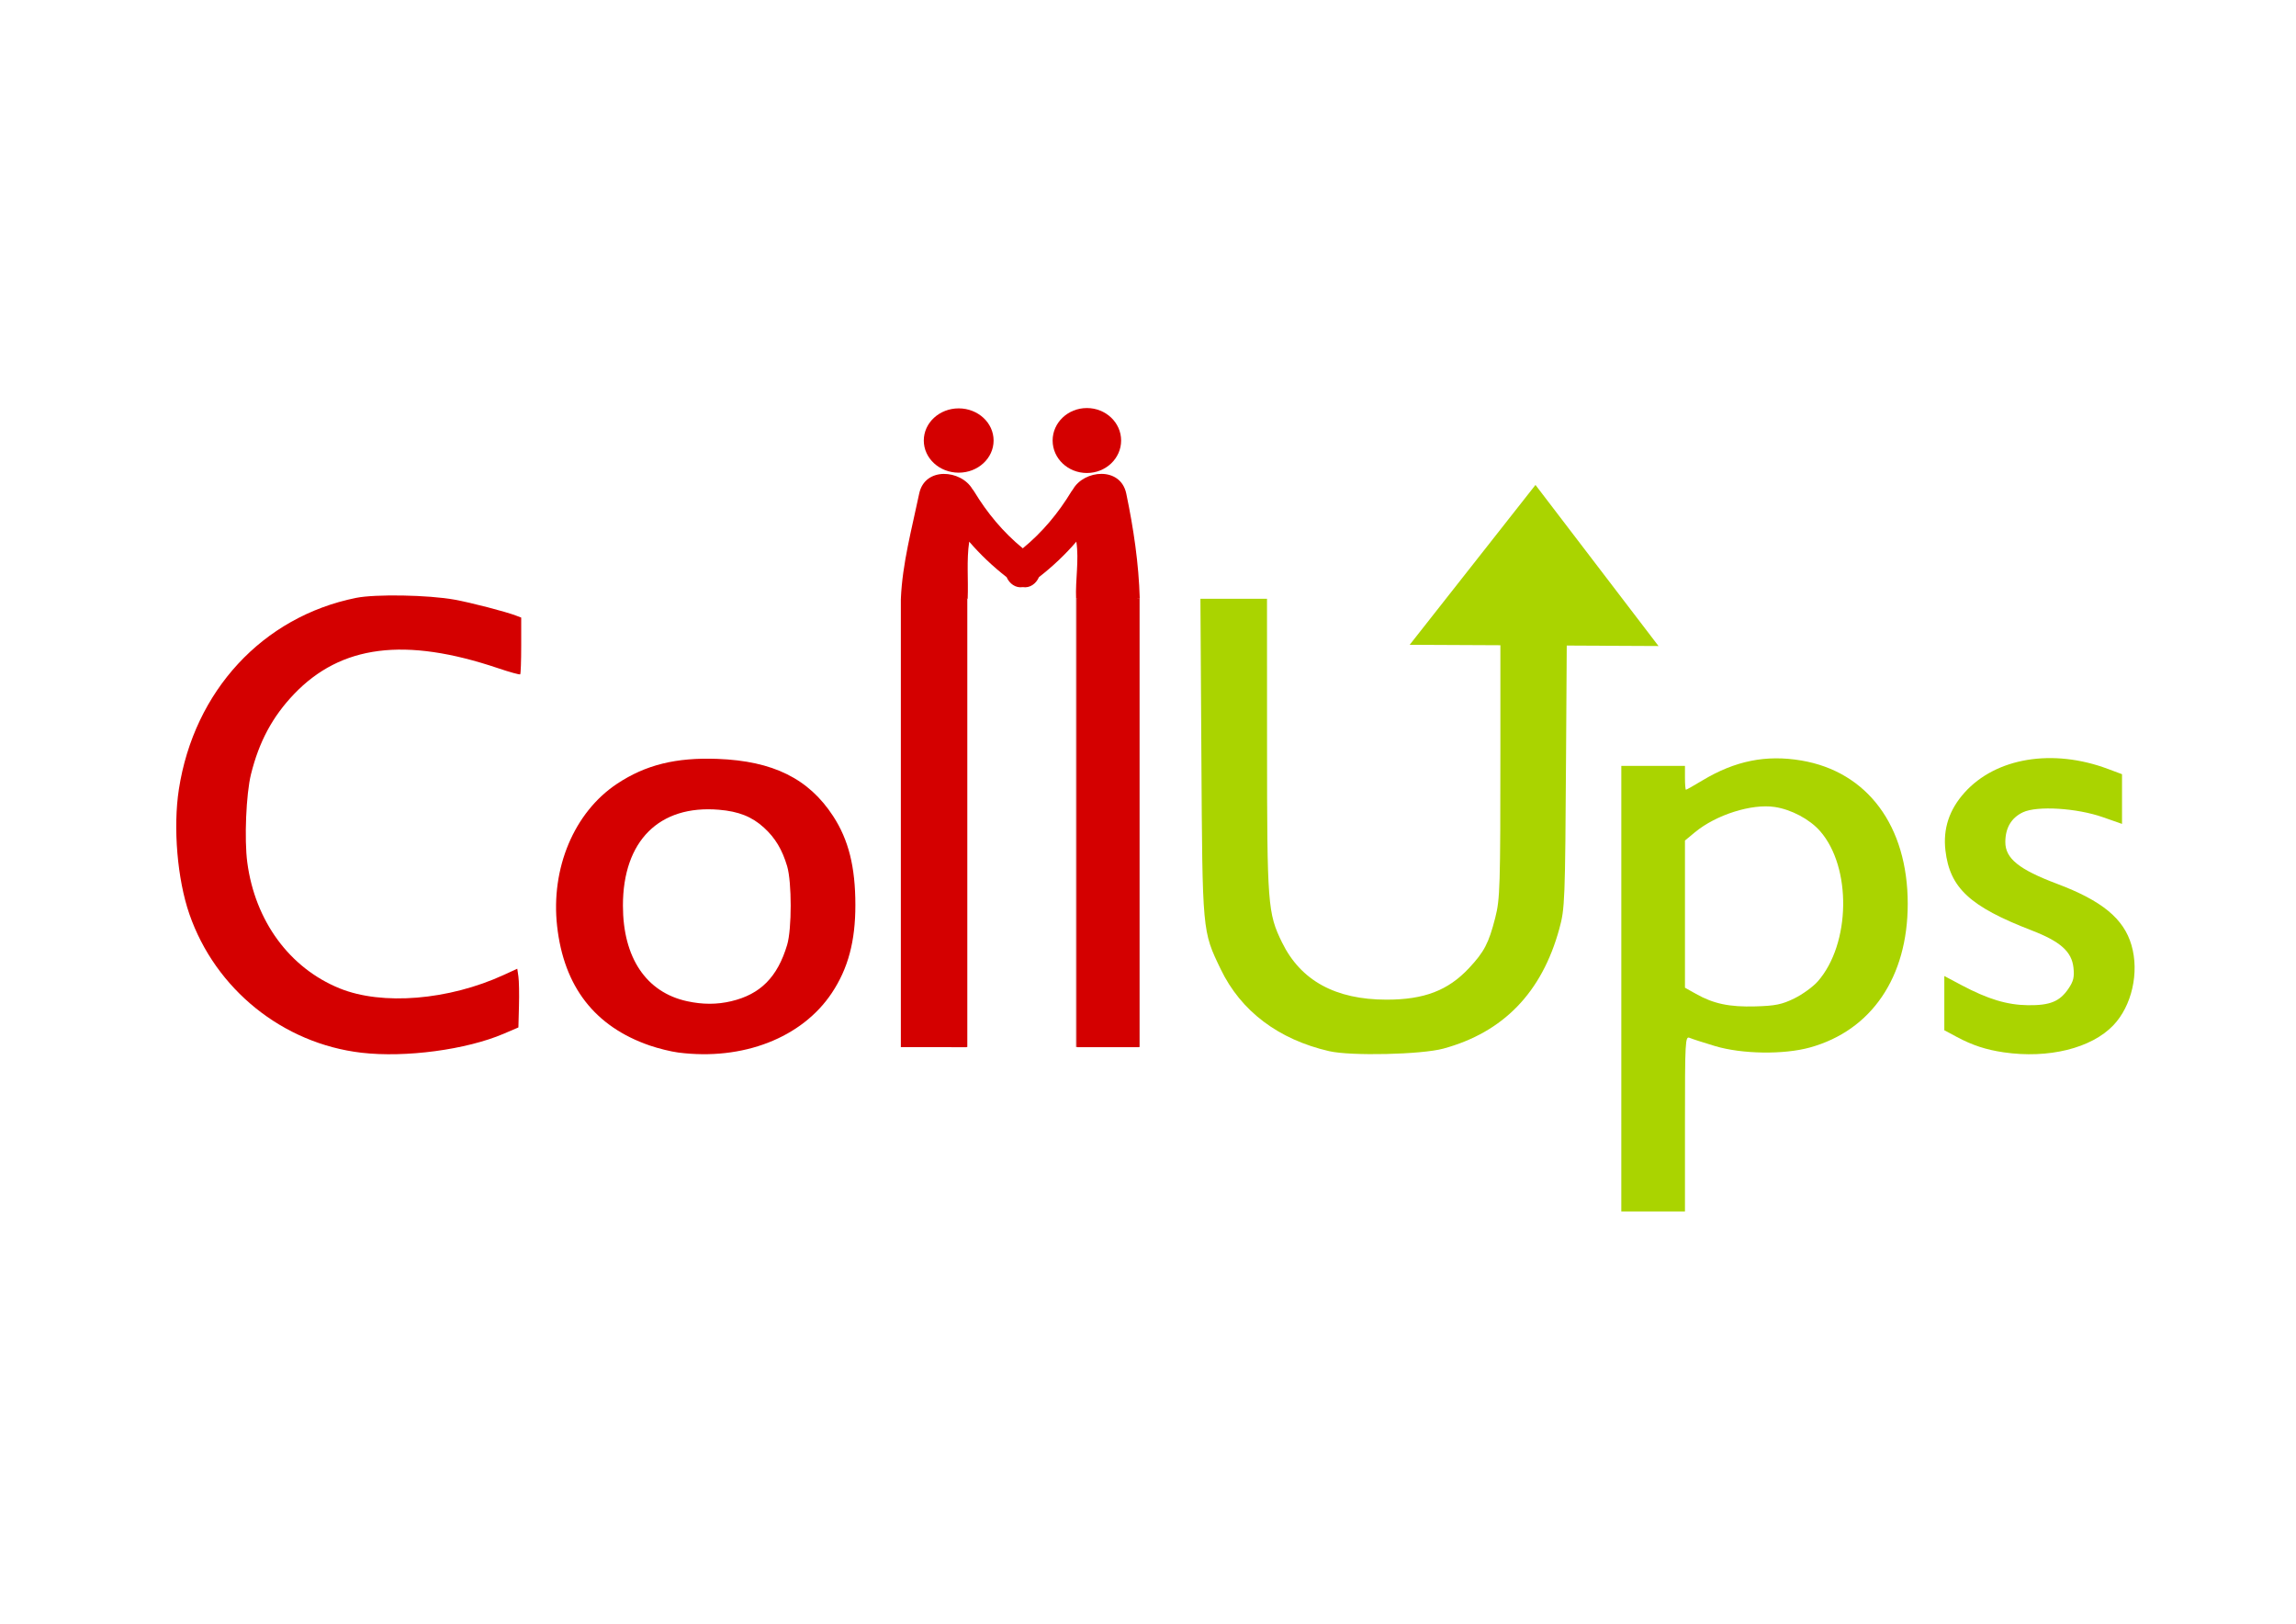 <?xml version="1.0" encoding="UTF-8" standalone="no"?>
<!-- Created with Inkscape (http://www.inkscape.org/) -->

<svg
   xmlns:dc="http://purl.org/dc/elements/1.1/"
   xmlns:cc="http://creativecommons.org/ns#"
   xmlns:rdf="http://www.w3.org/1999/02/22-rdf-syntax-ns#"
   xmlns:svg="http://www.w3.org/2000/svg"
   xmlns="http://www.w3.org/2000/svg"
   xmlns:sodipodi="http://sodipodi.sourceforge.net/DTD/sodipodi-0.dtd"
   xmlns:inkscape="http://www.inkscape.org/namespaces/inkscape"
   width="297mm"
   height="210mm"
   viewBox="0 0 297 210"
   version="1.1"
   id="svg8"
   sodipodi:docname="collups.svg"
   inkscape:version="0.92.2 (5c3e80d, 2017-08-06)">
  <defs
     id="defs2" />
  <sodipodi:namedview
     id="base"
     pagecolor="#ffffff"
     bordercolor="#666666"
     borderopacity="1.0"
     inkscape:pageopacity="0.0"
     inkscape:pageshadow="2"
     inkscape:zoom="1"
     inkscape:cx="575.23121"
     inkscape:cy="543.30321"
     inkscape:document-units="mm"
     inkscape:current-layer="layer1"
     showgrid="false"
     inkscape:window-width="1920"
     inkscape:window-height="1138"
     inkscape:window-x="-8"
     inkscape:window-y="-8"
     inkscape:window-maximized="1" />
  <g
     inkscape:label="Ebene 1"
     inkscape:groupmode="layer"
     id="layer1"
     transform="translate(0,-87)">
    <path
       style="fill:#d40000;stroke:none;stroke-width:0.343"
       d="m 116.55,193.427 v -28.988 h 4.288 4.288 v 28.988 28.988 h -4.288 -4.288 z"
       id="path30"
       inkscape:connector-curvature="0" />
    <path
       style="fill:#c83737;stroke:none;stroke-width:0.343"
       d="m 139.192,193.427 v -28.988 h 4.117 4.117 v 28.988 28.988 h -4.117 -4.117 z"
       id="path32"
       inkscape:connector-curvature="0" />
    <path
       style="fill:#aad400;stroke:none;stroke-width:0.343"
       d="m 171.954,222.957 c -6.579,-1.512 -11.441,-5.183 -14.051,-10.61 -2.385,-4.959 -2.359,-4.667 -2.497,-27.411 l -0.125,-20.498 h 4.306 4.306 l 0.006,18.954 c 0.006,20.644 0.088,21.719 1.941,25.502 2.417,4.937 6.913,7.395 13.527,7.395 4.851,0 7.95,-1.186 10.655,-4.078 1.975,-2.112 2.552,-3.218 3.394,-6.51 0.622,-2.431 0.667,-3.916 0.667,-21.936 v -19.328 h 4.311 4.311 l -0.126,19.983 c -0.122,19.312 -0.151,20.075 -0.88,22.728 -2.258,8.222 -7.239,13.363 -14.991,15.473 -2.835,0.772 -11.95,0.978 -14.752,0.334 z"
       id="path34"
       inkscape:connector-curvature="0" />
    <path
       style="fill:#aad400;stroke:none;stroke-width:0.343"
       d="M 209.725,214.869 V 186.052 h 4.117 4.117 v 1.544 c 0,0.849 0.058,1.544 0.13,1.544 0.071,0 1.027,-0.54 2.123,-1.2 4.22,-2.541 8.233,-3.351 12.795,-2.581 8.554,1.443 13.768,8.462 13.768,18.533 0,9.487 -4.688,16.377 -12.644,18.583 -3.394,0.941 -8.796,0.862 -12.275,-0.18 -1.484,-0.444 -2.968,-0.924 -3.298,-1.066 -0.565,-0.243 -0.6,0.413 -0.6,11.099 v 11.358 h -4.117 -4.117 z m 22.38,1.26 c 1.061,-0.519 2.427,-1.51 3.034,-2.201 4.256,-4.847 4.406,-14.759 0.294,-19.442 -1.347,-1.534 -3.72,-2.795 -5.866,-3.116 -2.989,-0.448 -7.593,1.012 -10.322,3.273 l -1.286,1.066 v 9.518 9.517 l 1.417,0.796 c 2.288,1.286 4.328,1.716 7.694,1.621 2.583,-0.072 3.432,-0.246 5.037,-1.031 z"
       id="path36"
       inkscape:connector-curvature="0" />
    <path
       style="fill:#aad400;stroke:none;stroke-width:0.343;stroke-opacity:1"
       d="m 259.194,223.103 c -2.289,-0.336 -4.054,-0.914 -6.056,-1.984 l -1.63,-0.871 v -3.508 -3.508 l 2.206,1.171 c 3.428,1.82 5.913,2.572 8.61,2.605 2.858,0.035 4.111,-0.478 5.24,-2.14 0.652,-0.961 0.781,-1.507 0.647,-2.733 -0.227,-2.066 -1.697,-3.373 -5.403,-4.802 -7.992,-3.082 -10.589,-5.488 -11.156,-10.334 -0.329,-2.811 0.489,-5.286 2.477,-7.497 4.056,-4.512 11.41,-5.723 18.545,-3.053 l 1.82,0.681 v 3.214 3.214 l -2.487,-0.871 c -3.386,-1.186 -8.505,-1.497 -10.336,-0.629 -1.499,0.711 -2.272,2.024 -2.272,3.858 0,2.112 1.767,3.536 6.678,5.385 5.833,2.195 8.645,4.512 9.642,7.943 1.028,3.536 0.044,7.865 -2.358,10.372 -2.841,2.966 -8.396,4.333 -14.167,3.487 z"
       id="path38"
       inkscape:connector-curvature="0" />
    <path
       style="fill:#d40000;stroke:none;stroke-width:0.243;stroke-opacity:1"
       d="m 139.332,193.448 v -28.988 h 4.003 4.003 v 28.988 28.988 h -4.003 -4.003 z"
       id="path4536"
       inkscape:connector-curvature="0" />
    <path
       style="fill:#d40000;stroke:none;stroke-width:0.243;stroke-opacity:1"
       d="m 116.53,193.448 v -28.988 h 4.245 4.245 v 28.988 28.988 H 120.775 116.53 Z"
       id="path4538"
       inkscape:connector-curvature="0" />
    <path
       style="fill:#d40000;stroke:none;stroke-width:0.243;stroke-opacity:1"
       d="M 87.741,223.13 C 86.815,223.011 85.153,222.602 84.048,222.221 76.939,219.771 72.94,214.618 72.066,206.781 c -0.836,-7.499 2.203,-14.722 7.744,-18.406 3.687,-2.451 7.627,-3.428 13.009,-3.225 7.174,0.271 11.784,2.55 14.944,7.39 2.005,3.072 2.881,6.563 2.884,11.5 0.003,4.693 -0.938,8.214 -3.041,11.377 -3.864,5.812 -11.517,8.783 -19.866,7.712 z m 6.846,-6.639 c 3.778,-0.891 5.989,-3.117 7.234,-7.285 0.613,-2.051 0.613,-8.112 -3e-5,-10.178 -0.637,-2.147 -1.544,-3.658 -2.987,-4.977 -1.563,-1.428 -3.28,-2.111 -5.845,-2.325 -7.724,-0.644 -12.41,4.037 -12.41,12.397 0,6.738 3.007,11.218 8.3,12.368 2.016,0.438 3.855,0.438 5.708,10e-4 z"
       id="path4540"
       inkscape:connector-curvature="0" />
    <path
       style="fill:#d40000;stroke:none;stroke-width:0.243;stroke-opacity:1"
       d="m 46.766,223.155 c -10.186,-1.189 -18.908,-8.215 -22.272,-17.941 -1.559,-4.507 -2.12,-11.188 -1.356,-16.132 1.969,-12.729 10.84,-22.312 22.913,-24.754 2.514,-0.508 9.375,-0.385 12.76,0.23 2.122,0.385 6.596,1.546 7.944,2.061 l 0.667,0.255 v 3.604 c 0,1.982 -0.059,3.663 -0.131,3.735 -0.072,0.072 -1.354,-0.282 -2.85,-0.787 -12.045,-4.062 -20.333,-3.01 -26.411,3.351 -2.782,2.912 -4.522,6.153 -5.564,10.364 -0.629,2.54 -0.875,8.413 -0.478,11.401 1.006,7.577 5.463,13.655 11.947,16.289 5.505,2.237 14.104,1.533 21.232,-1.739 l 1.747,-0.802 0.146,1.01 c 0.081,0.555 0.113,2.264 0.072,3.797 l -0.074,2.787 -1.893,0.811 c -4.831,2.069 -12.714,3.123 -18.399,2.459 z"
       id="path4542"
       inkscape:connector-curvature="0" />
    <g
       transform="matrix(0.728,0,0,0.681,110.418,140.029)"
       id="g10"
       style="fill:#d40000">
      <g
         id="g8"
         style="fill:#d40000">
        <ellipse
           style="fill:#d40000;stroke-width:1.062"
           cx="18.674"
           cy="5.794"
           id="circle2"
           rx="6.202"
           ry="6.106" />
        <path
           inkscape:connector-curvature="0"
           style="fill:#d40000"
           d="M 50.845,35.826 C 50.672,29.164 49.735,22.456 48.449,15.873 c -1.014,-5.185 -7.492,-4.536 -9.478,-0.8 -0.097,0.124 -0.188,0.254 -0.271,0.4 -2.31,4.077 -5.138,7.728 -8.638,10.794 -3.499,-3.065 -6.327,-6.716 -8.639,-10.793 -0.094,-0.167 -0.198,-0.313 -0.308,-0.449 -2.022,-3.692 -8.454,-4.297 -9.461,0.853 -1.283,6.57 -2.999,13.289 -3.256,19.979 9.49,1.026 2.085,0.412 11.873,-0.009 C 20.409,32.21 20.045,28.586 20.542,25.001 c 1.976,2.451 4.187,4.691 6.648,6.741 0.49,1.221 1.6,2.119 2.871,1.891 1.271,0.229 2.38,-0.67 2.871,-1.891 2.461,-2.05 4.672,-4.29 6.647,-6.742 0.496,3.561 -0.187,7.213 -0.046,10.826 7.813,0.9 1.809,0.689 11.312,0 z"
           id="path4"
           sodipodi:nodetypes="cccccccccccccccccc" />
        <ellipse
           style="fill:#d40000;stroke-width:1.057"
           cx="41.45"
           cy="5.794"
           id="circle6"
           rx="6.086"
           ry="6.168" />
      </g>
    </g>
    <path
       sodipodi:type="star"
       style="fill:#aad400;stroke:none;stroke-width:0.265;stroke-opacity:1"
       id="path4564"
       sodipodi:sides="3"
       sodipodi:cx="128.34282"
       sodipodi:cy="149.38704"
       sodipodi:r1="14.474455"
       sodipodi:r2="7.2372279"
       sodipodi:arg1="2.6244505"
       sodipodi:arg2="3.6716481"
       inkscape:flatsided="true"
       inkscape:rounded="0"
       inkscape:randomized="0"
       d="m 115.761,156.543 12.675,-21.63 12.395,21.792 z"
       inkscape:transform-center-x="0.059977655"
       inkscape:transform-center-y="-3.4196026"
       transform="matrix(1.284,0,0,0.956,33.71,20.743)" />
  </g>
</svg>
